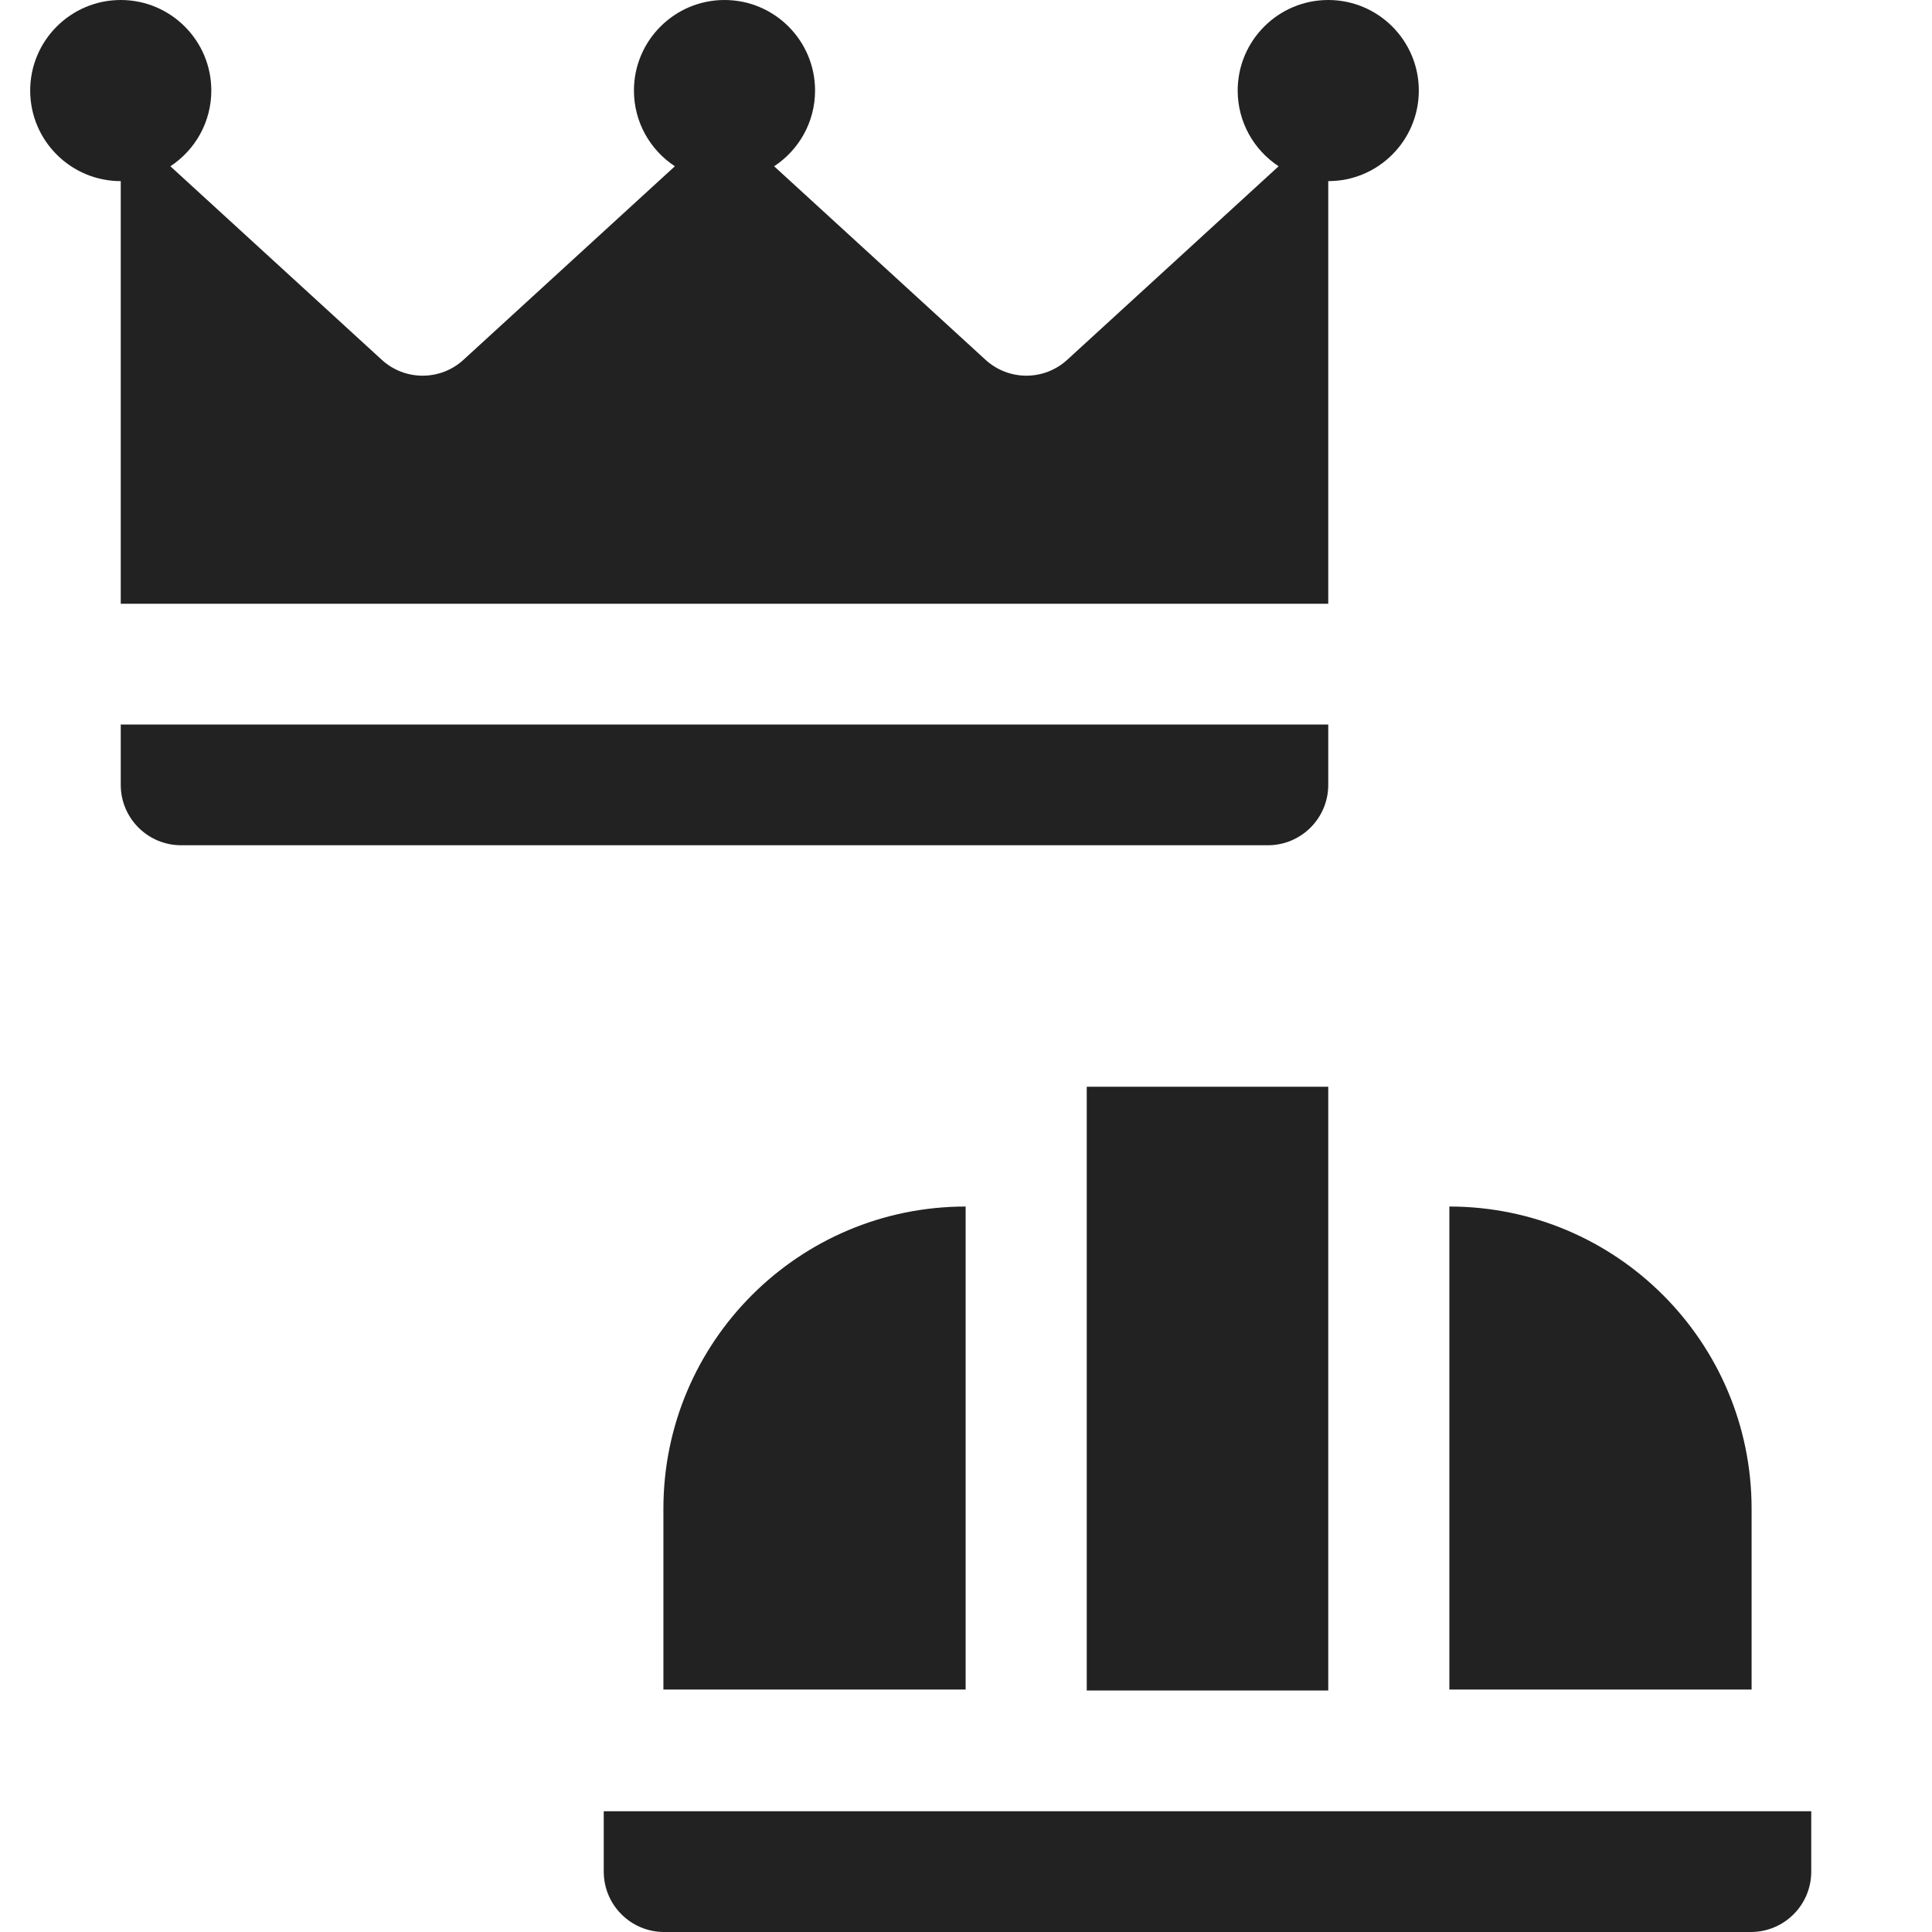 <svg width="16" height="16" viewBox="0 0 16 16" fill="rgb(34, 34, 34)" xmlns="http://www.w3.org/2000/svg"><title>role</title><path d="M1.75 0.75C1.75 1.012 1.615 1.243 1.411 1.377L3.162 2.98C3.353 3.155 3.647 3.155 3.838 2.98L5.589 1.377C5.385 1.243 5.25 1.012 5.25 0.75C5.25 0.336 5.586 0 6 0C6.414 0 6.75 0.336 6.75 0.75C6.75 1.012 6.615 1.243 6.411 1.377L8.162 2.98C8.354 3.155 8.646 3.155 8.838 2.98L10.589 1.377C10.385 1.243 10.25 1.012 10.25 0.75C10.25 0.336 10.586 0 11 0C11.414 0 11.75 0.336 11.75 0.75C11.75 1.164 11.414 1.5 11 1.5V5H1V1.5C0.586 1.5 0.25 1.164 0.25 0.75C0.25 0.336 0.586 0 1 0C1.414 0 1.75 0.336 1.75 0.75Z" fill="rgb(34, 34, 34)" fill-opacity="1.00"/><path d="M11 6V6.5C11 6.776 10.776 7 10.5 7H1.5C1.224 7 1 6.776 1 6.5V6H11Z" fill="rgb(34, 34, 34)" fill-opacity="1.00"/><path d="M15 15.5V15H5V15.5C5 15.776 5.224 16 5.5 16H14.5C14.776 16 15 15.776 15 15.5Z" fill="rgb(34, 34, 34)" fill-opacity="1.00"/><path d="M11 14V9H9V14H11Z" fill="rgb(34, 34, 34)" fill-opacity="1.00"/><path d="M5.494 12.495C5.494 11.113 6.615 9.992 7.997 9.992V13.992H5.494V12.495Z" fill="rgb(34, 34, 34)" fill-opacity="1.00"/><path d="M12.003 9.992C13.385 9.992 14.506 11.113 14.506 12.495V13.992H12.003V9.992Z" fill="rgb(34, 34, 34)" fill-opacity="1.00"/></svg>
